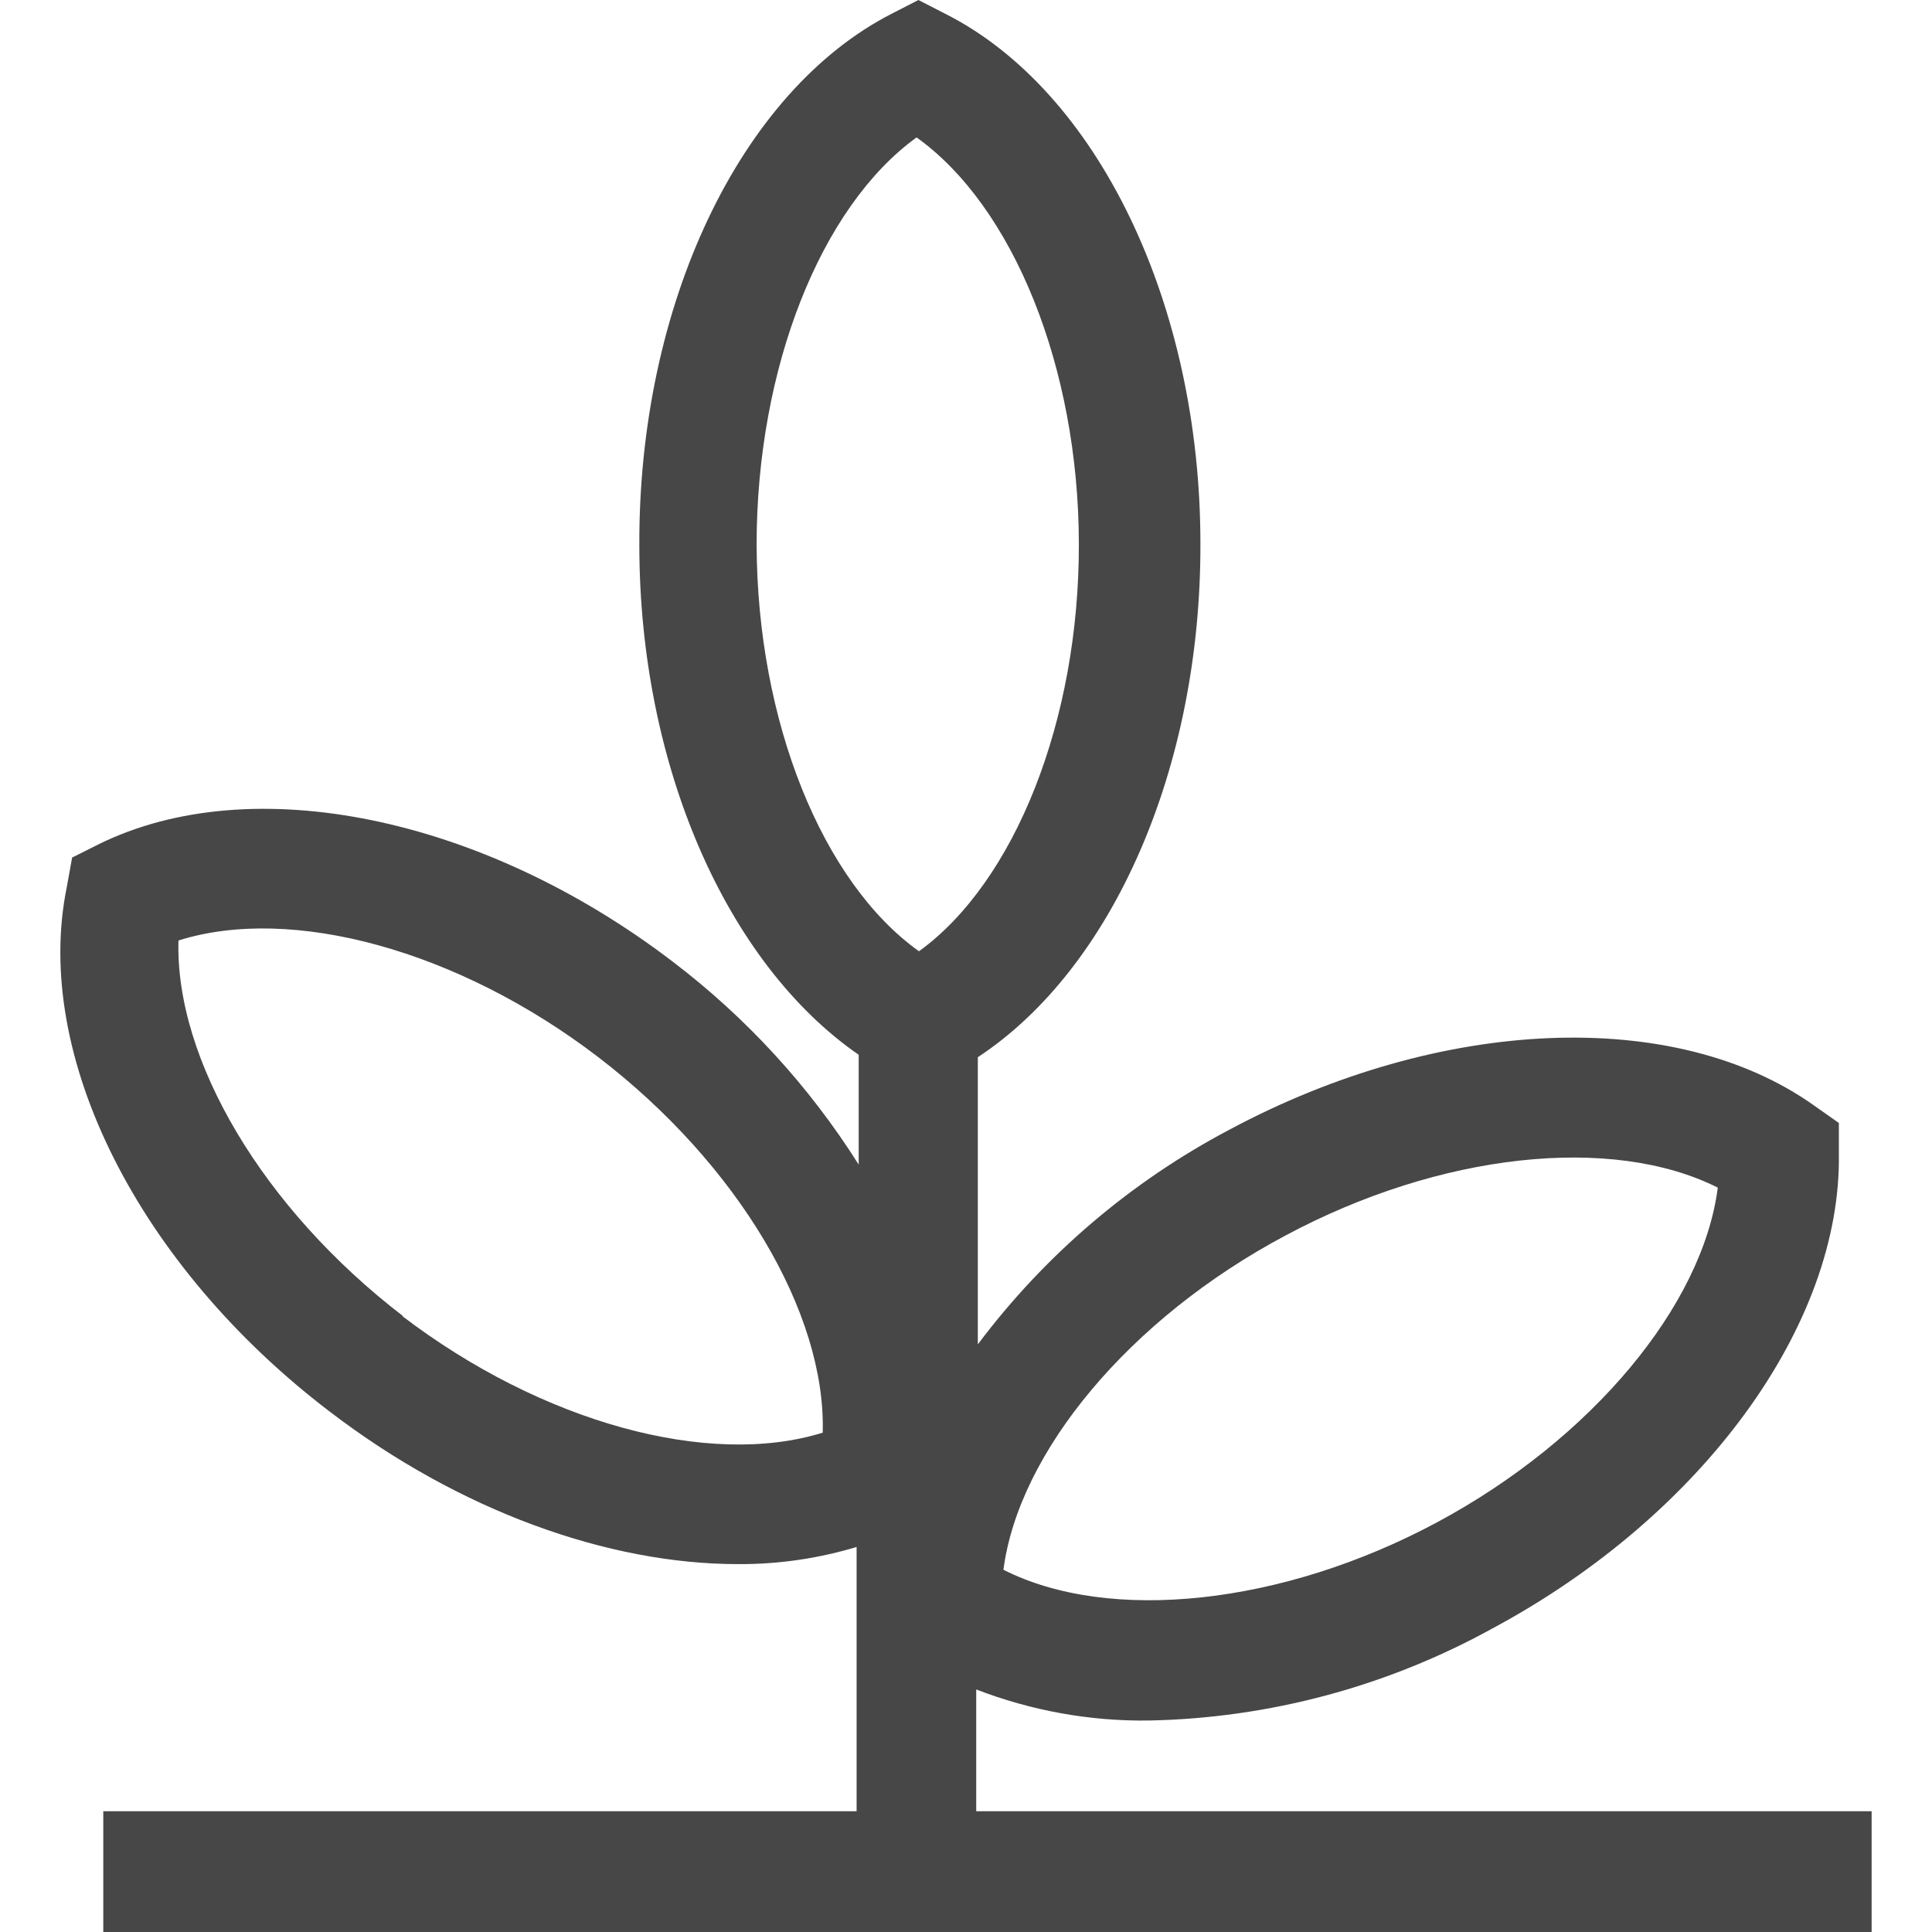 <?xml version="1.0" encoding="UTF-8"?>
<svg width="24px" height="24px" viewBox="0 0 24 24" version="1.1" xmlns="http://www.w3.org/2000/svg" xmlns:xlink="http://www.w3.org/1999/xlink">
    <title>Icon/Outline/growth-outline</title>
    <g id="Icon/Outline/growth-outline" stroke="none" stroke-width="1" fill="none" fill-rule="evenodd">
        <g id="Group" transform="translate(-0, -0)" fill="#474747" fill-rule="nonzero">
            <g id="growth-outline" transform="translate(0.75, 0)">
                <path d="M11.377,22.5 L11.377,20.987 C12.061,21.251 12.788,21.383 13.52,21.373 C15.013,21.344 16.478,20.952 17.788,20.23 C20.404,18.827 22.129,16.453 22.093,14.327 L22.093,13.95 L21.785,13.733 C20.06,12.507 17.149,12.627 14.523,14.033 C13.298,14.679 12.231,15.589 11.397,16.7 L11.397,13.133 C13.073,12.03 14.169,9.537 14.162,6.753 C14.162,3.77 12.881,1.123 10.99,0.17 L10.659,0 L10.328,0.17 C8.444,1.133 7.182,3.787 7.192,6.77 C7.192,9.513 8.278,11.97 9.917,13.103 L9.917,14.467 C9.301,13.491 8.516,12.636 7.599,11.94 C5.238,10.14 2.374,9.553 0.477,10.487 L0.146,10.653 L0.079,11.023 C-0.348,13.117 0.977,15.733 3.348,17.537 C4.96,18.77 6.805,19.43 8.417,19.43 C8.916,19.433 9.413,19.361 9.891,19.217 L9.891,22.5 L0.533,22.5 L0.533,24 L22.5,24 L22.5,22.5 L11.377,22.5 Z M15.215,15.35 C17.142,14.317 19.275,14.093 20.589,14.753 C20.401,16.217 19.026,17.877 17.103,18.91 C15.179,19.943 13.03,20.167 11.715,19.5 C11.904,18.043 13.275,16.383 15.215,15.35 Z M4.258,16.35 C2.52,15.017 1.424,13.167 1.467,11.683 C2.871,11.24 4.94,11.8 6.679,13.13 C8.417,14.46 9.513,16.313 9.47,17.797 C8.056,18.237 5.983,17.673 4.245,16.347 L4.258,16.35 Z M8.649,6.767 C8.649,4.57 9.447,2.567 10.636,1.707 C11.834,2.563 12.649,4.56 12.652,6.757 C12.656,8.953 11.854,10.957 10.666,11.817 C9.467,10.963 8.656,8.963 8.649,6.767 Z" id="Shape"></path>
            </g>
        </g>
    </g>
</svg>